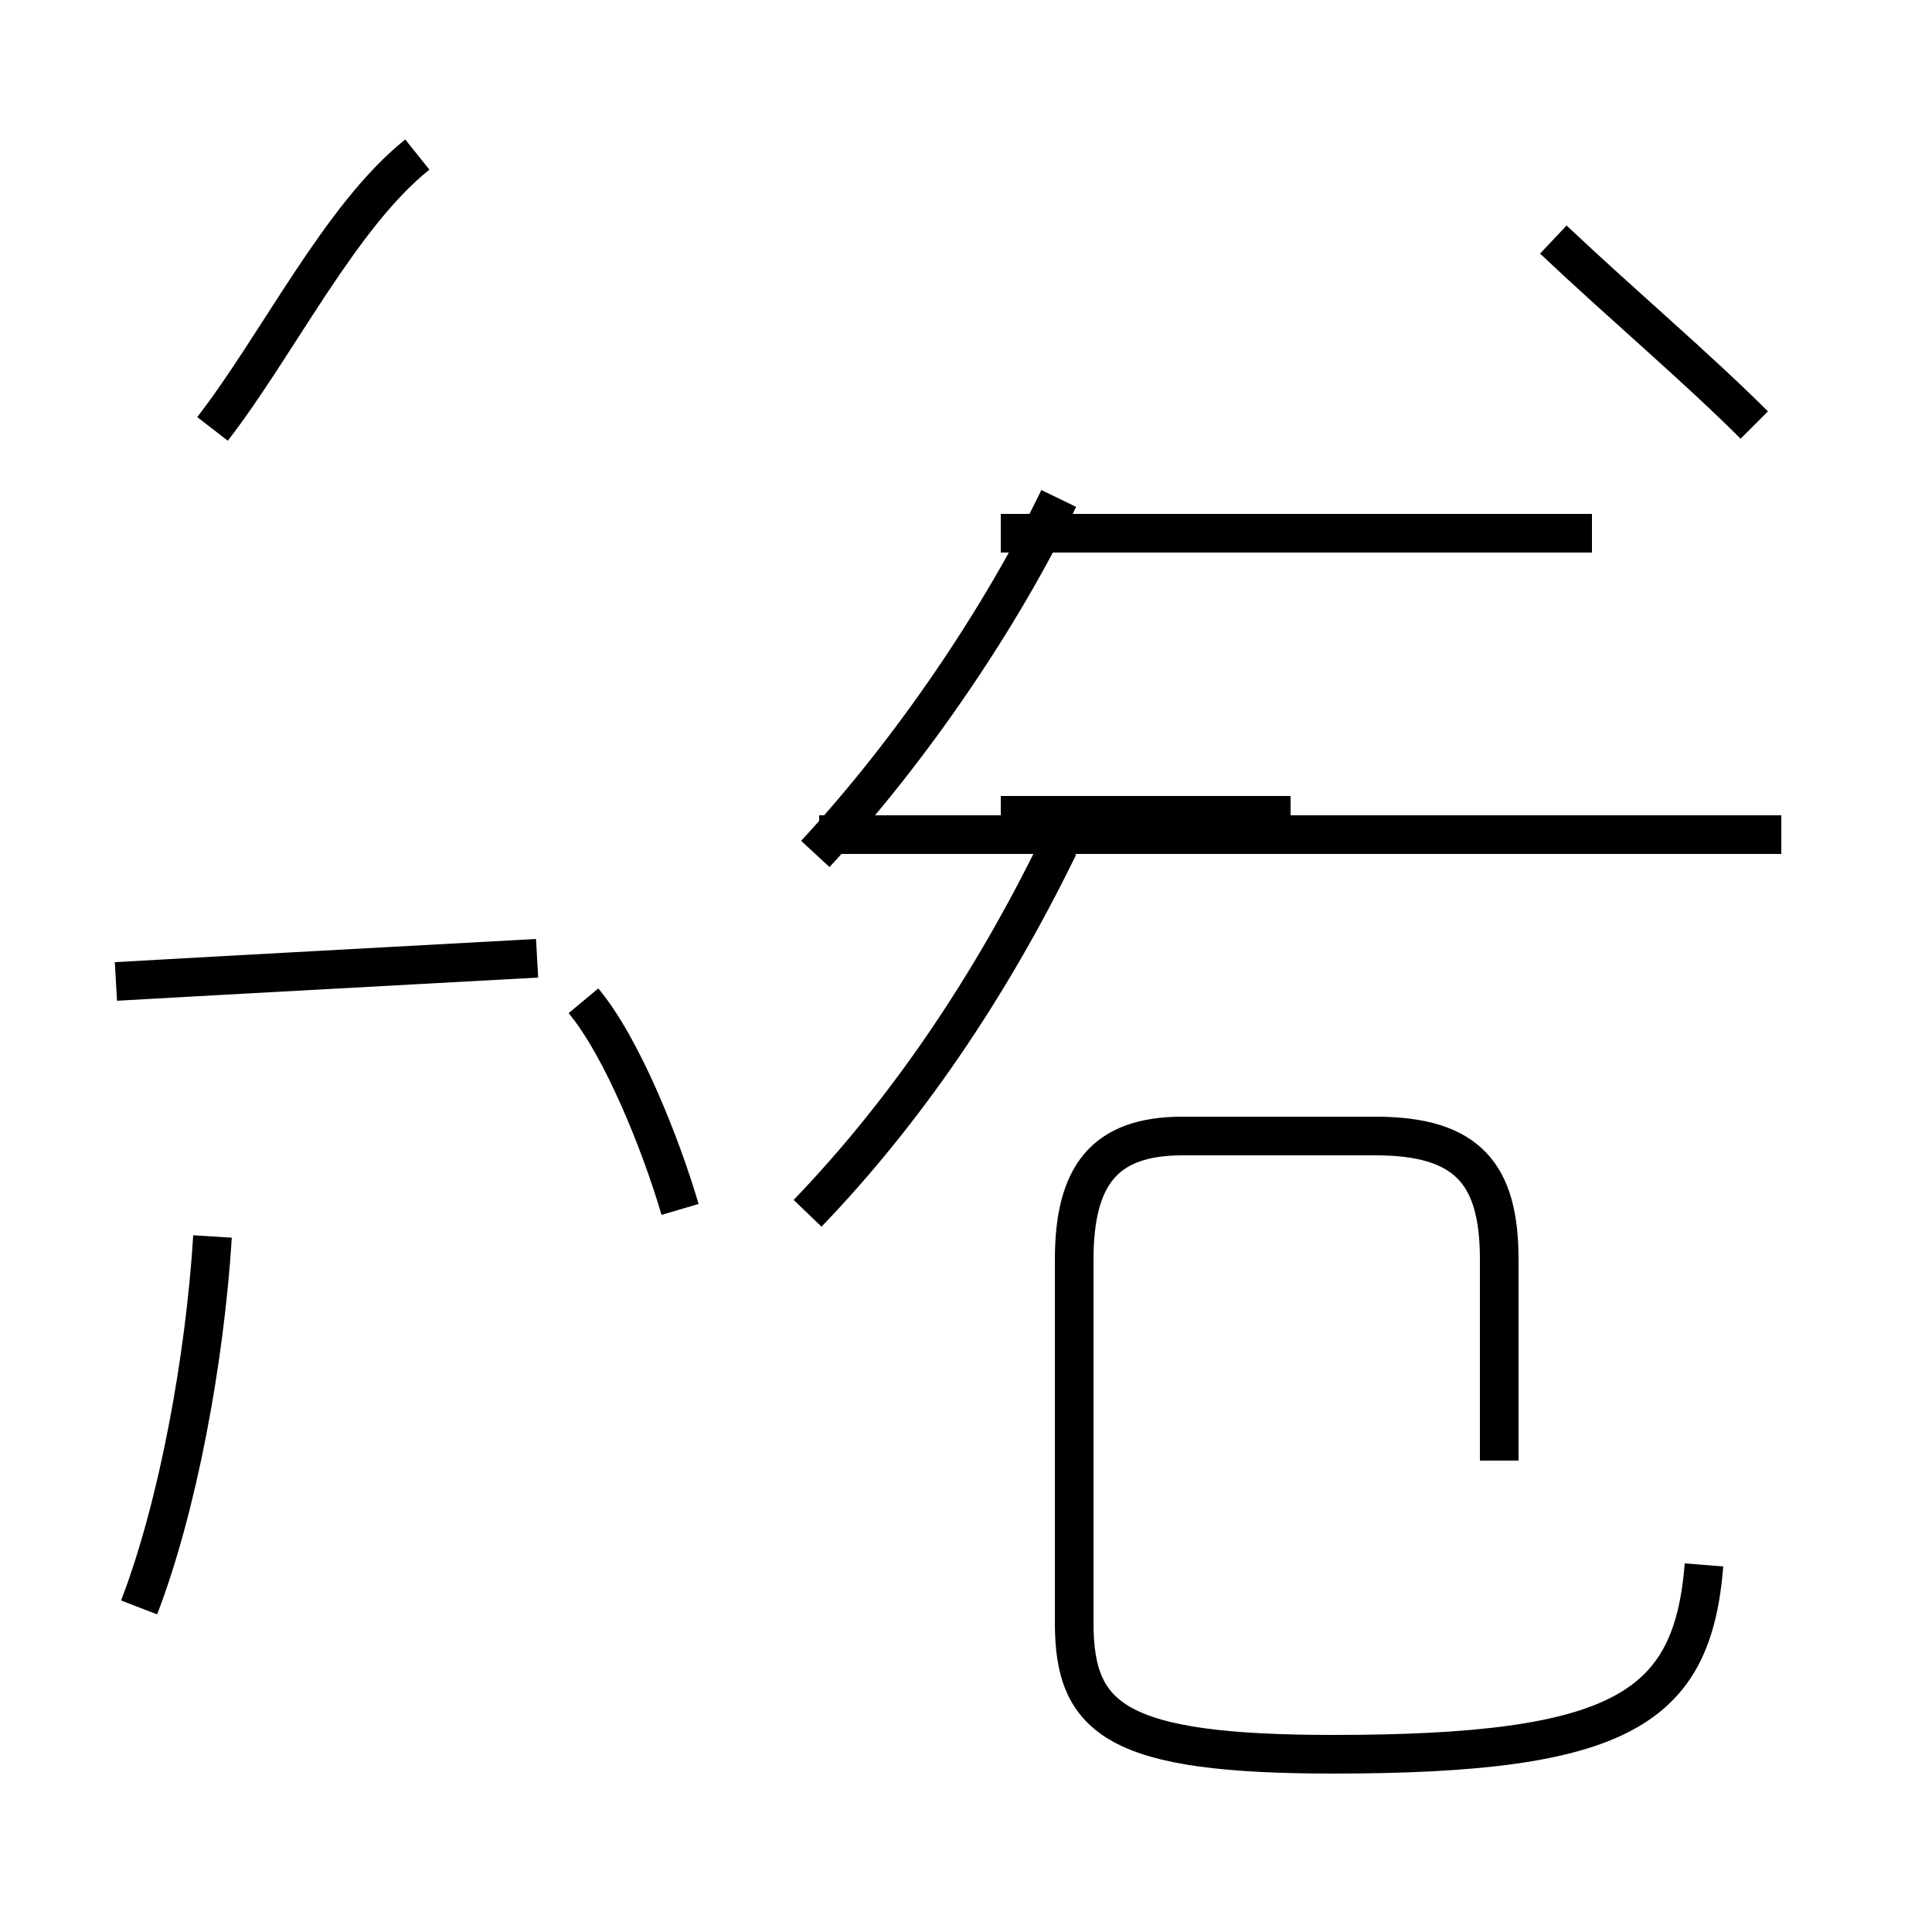 <?xml version='1.0' encoding='utf8'?>
<svg viewBox="0.0 -44.0 50.0 50.0" version="1.1" xmlns="http://www.w3.org/2000/svg">
<rect x="0.0" y="-44.0" width="50.0" height="50.0" fill="#808080" stroke="none"/>
<rect x="-1000" y="-1000" width="2000" height="2000" stroke="white" fill="white"/>
<g style="fill:none; stroke:#000000;  stroke-width:1">
<path d="M 3.6 2.4 C 4.6 5.0 5.3 8.8 5.5 12.0 M 3.0 18.6 C 6.5 18.8 10.3 19.0 13.9 19.2 M 5.5 32.9 C 7.2 35.1 8.8 38.4 10.8 40.0 M 17.6 12.7 C 17.1 14.4 16.1 16.9 15.1 18.1 M 20.9 12.6 C 23.4 15.2 25.6 18.4 27.4 22.1 M 21.1 21.9 C 23.6 24.6 25.9 28.0 27.4 31.1 M 25.9 22.9 L 33.4 22.9 M 46.1 22.4 L 21.2 22.4 M 41.2 30.2 L 25.9 30.2 M 44.1 3.5 C 43.8 -0.2 42.0 -1.4 34.5 -1.4 C 28.9 -1.4 27.8 -0.5 27.8 2.0 L 27.8 11.4 C 27.8 13.6 28.6 14.6 30.6 14.6 L 35.6 14.6 C 38.0 14.6 38.8 13.6 38.8 11.4 L 38.8 6.2 M 45.4 33.0 C 43.9 34.5 42.0 36.1 40.2 37.8" transform="scale(1, -1)" />
</g>
</svg>